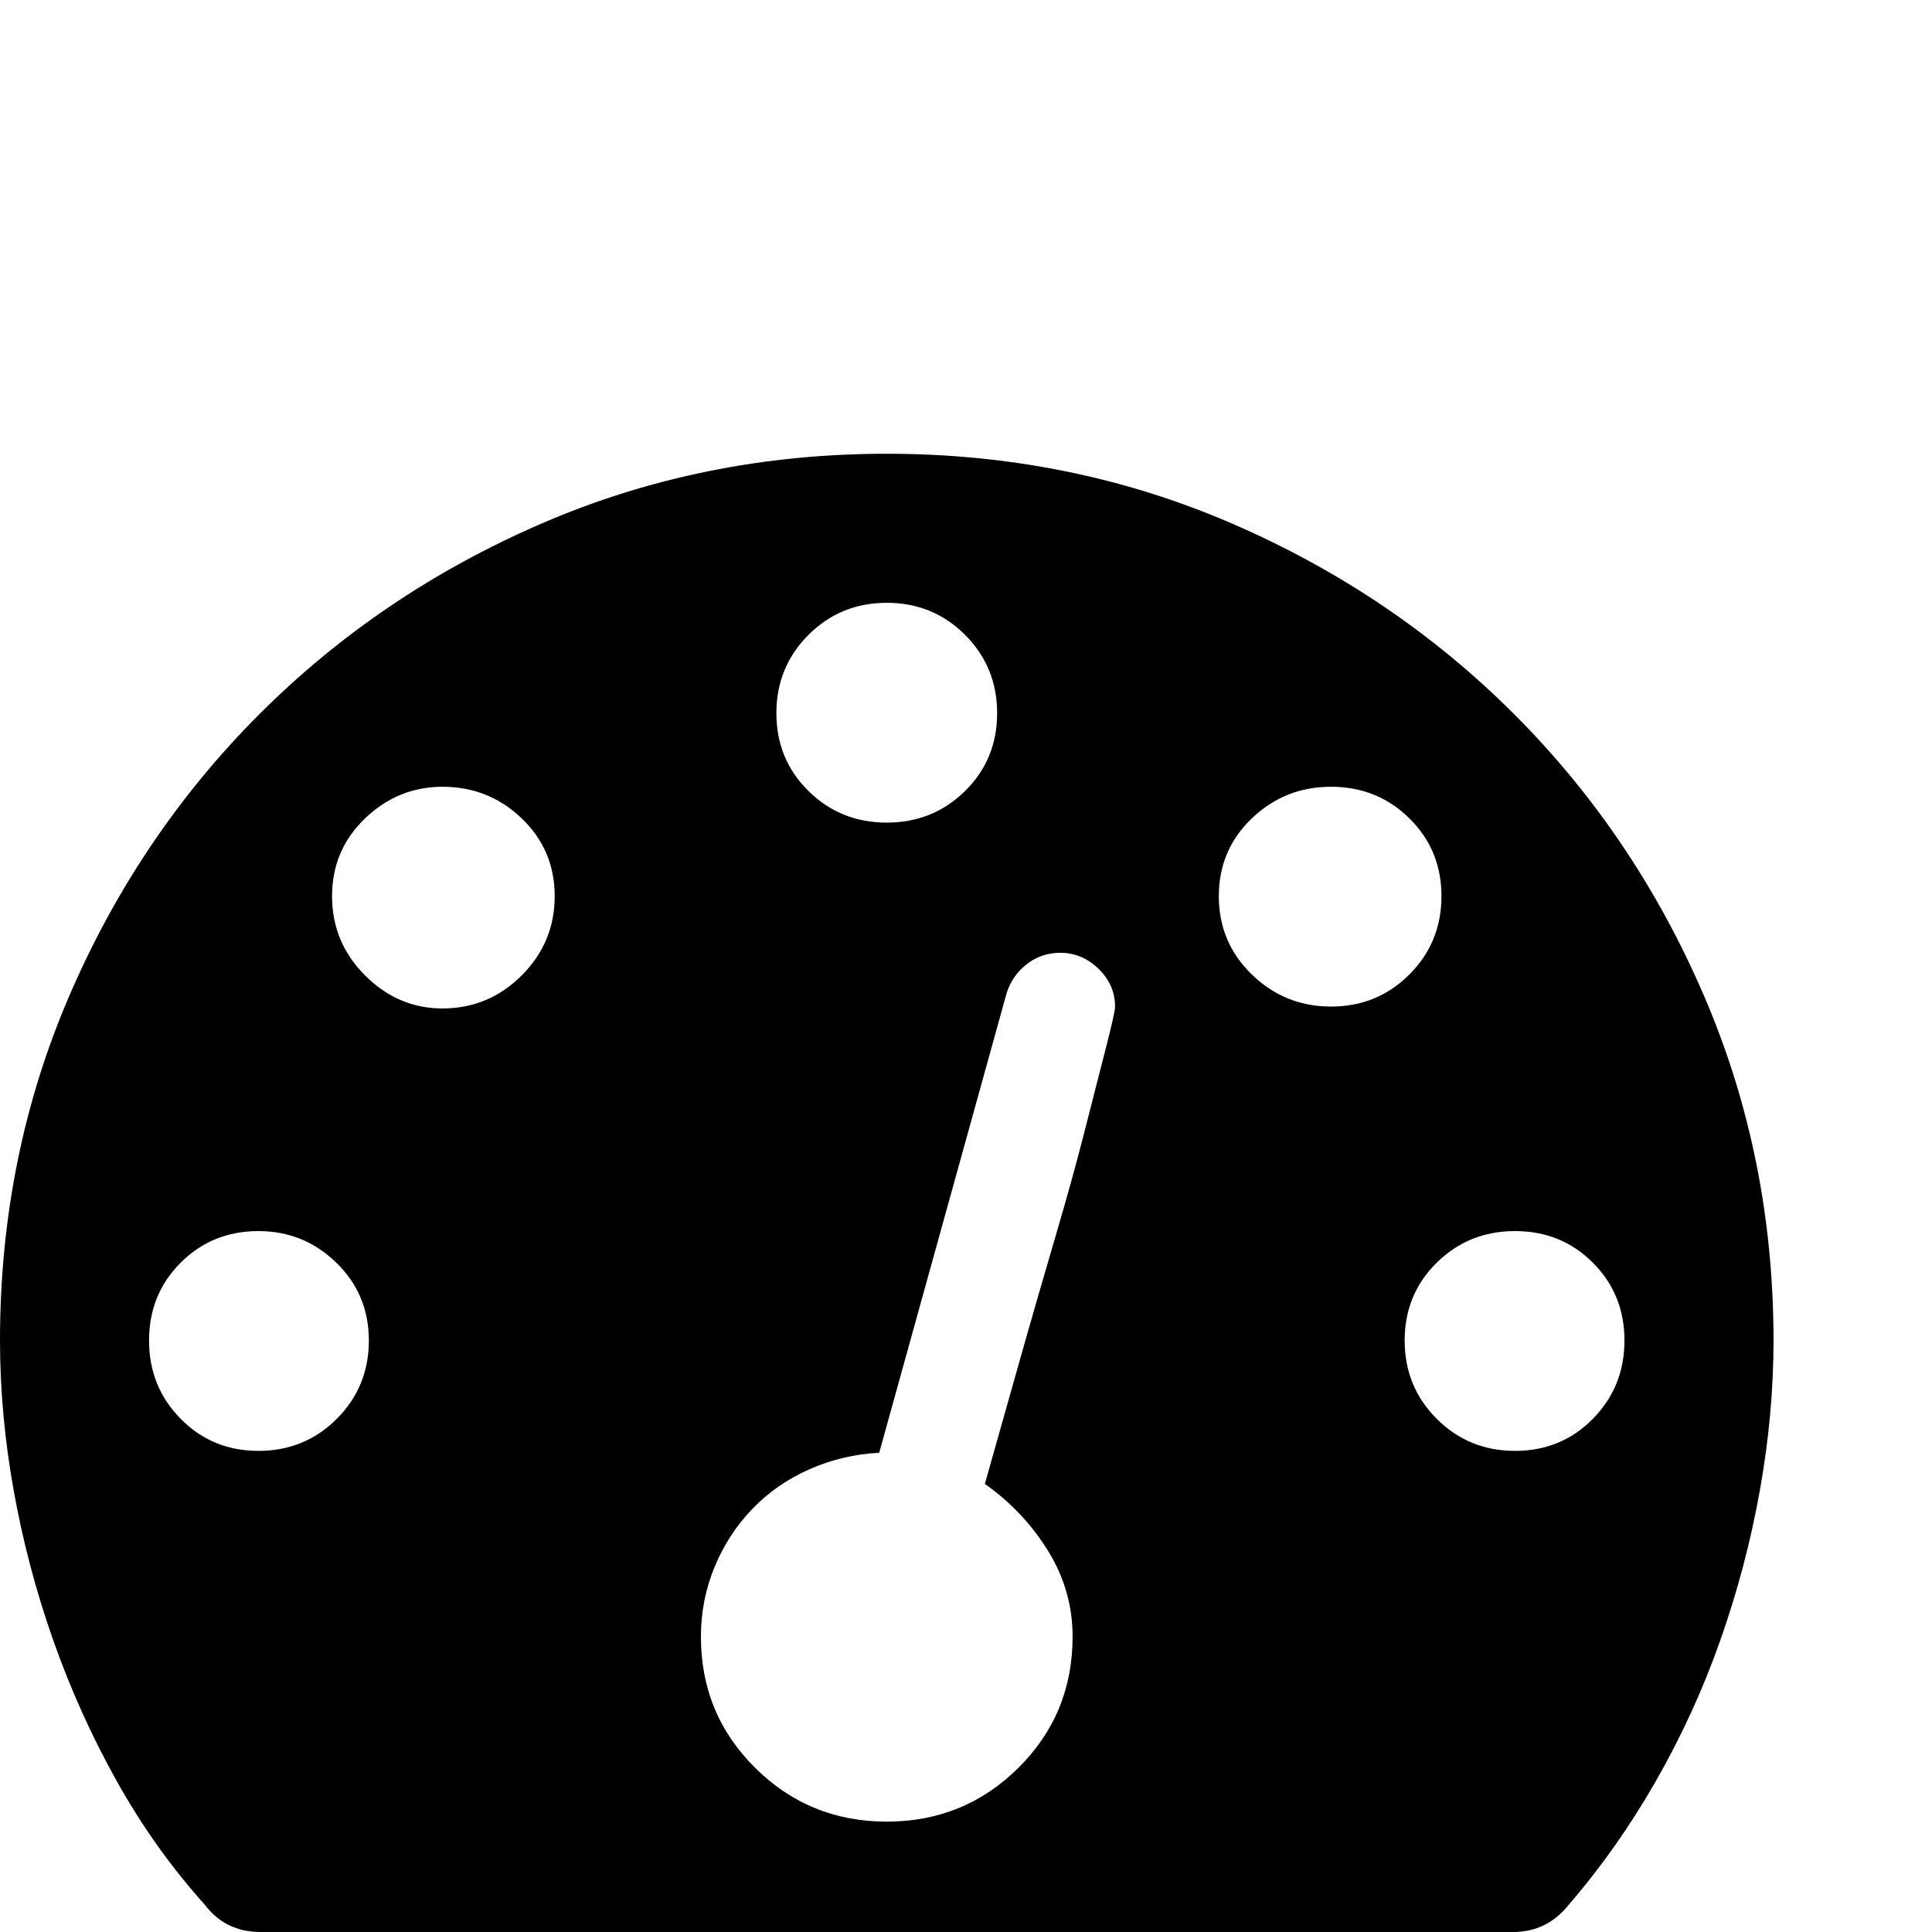 <?xml version="1.0" standalone="no"?>
<!DOCTYPE svg PUBLIC "-//W3C//DTD SVG 1.1//EN" "http://www.w3.org/Graphics/SVG/1.1/DTD/svg11.dtd" >
<svg viewBox="0 -512 2048 2048">
  <g transform="matrix(1 0 0 -1 0 1536)">
   <path fill="currentColor"
d="M0 627q0 195 73.5 365.5t201.5 298.5t299 202t366 74t366 -74t299 -202t201.5 -299t73.5 -365q0 -78 -14.5 -159t-42 -159t-68.5 -149.5t-92 -130.5q-23 -29 -59 -29h-1328q-37 0 -59 29q-53 59 -93 130.5t-67.5 149.5t-42 159t-14.5 159zM158 627q0 -49 33.5 -83
t82.5 -34t83 34t34 83t-34.5 82.5t-82.5 33.5q-49 0 -82.5 -33.5t-33.5 -82.5zM352 1098q0 -49 35 -84t82 -35q49 0 84 35t35 84t-35 82.5t-84 33.5q-47 0 -82 -33.5t-35 -82.5zM743 313q0 -82 57.5 -139t139.5 -57t139.5 57t57.5 139q0 49 -26 91t-67 71q4 14 15.5 55
t27 95.5t33 114t30.5 110.5t22.5 88t9.5 43q0 23 -17.5 40t-40.5 17q-20 0 -35.5 -12t-21.5 -31l-135 -487q-39 -2 -74 -17.5t-60.5 -42t-40 -61.5t-14.5 -74zM823 1292q0 -49 34 -82.5t83 -33.5t83 33.5t34 82.5t-34 83t-83 34t-83 -34t-34 -83zM1292 1098q0 -49 35 -83
t84 -34t83 34t34 83t-34 82.5t-83 33.5t-84 -33.5t-35 -82.5zM1489 627q0 -49 34 -83t83 -34t82.5 34t33.5 83t-33.5 82.5t-82.5 33.5t-83 -33.5t-34 -82.5z" />
  </g>

</svg>
